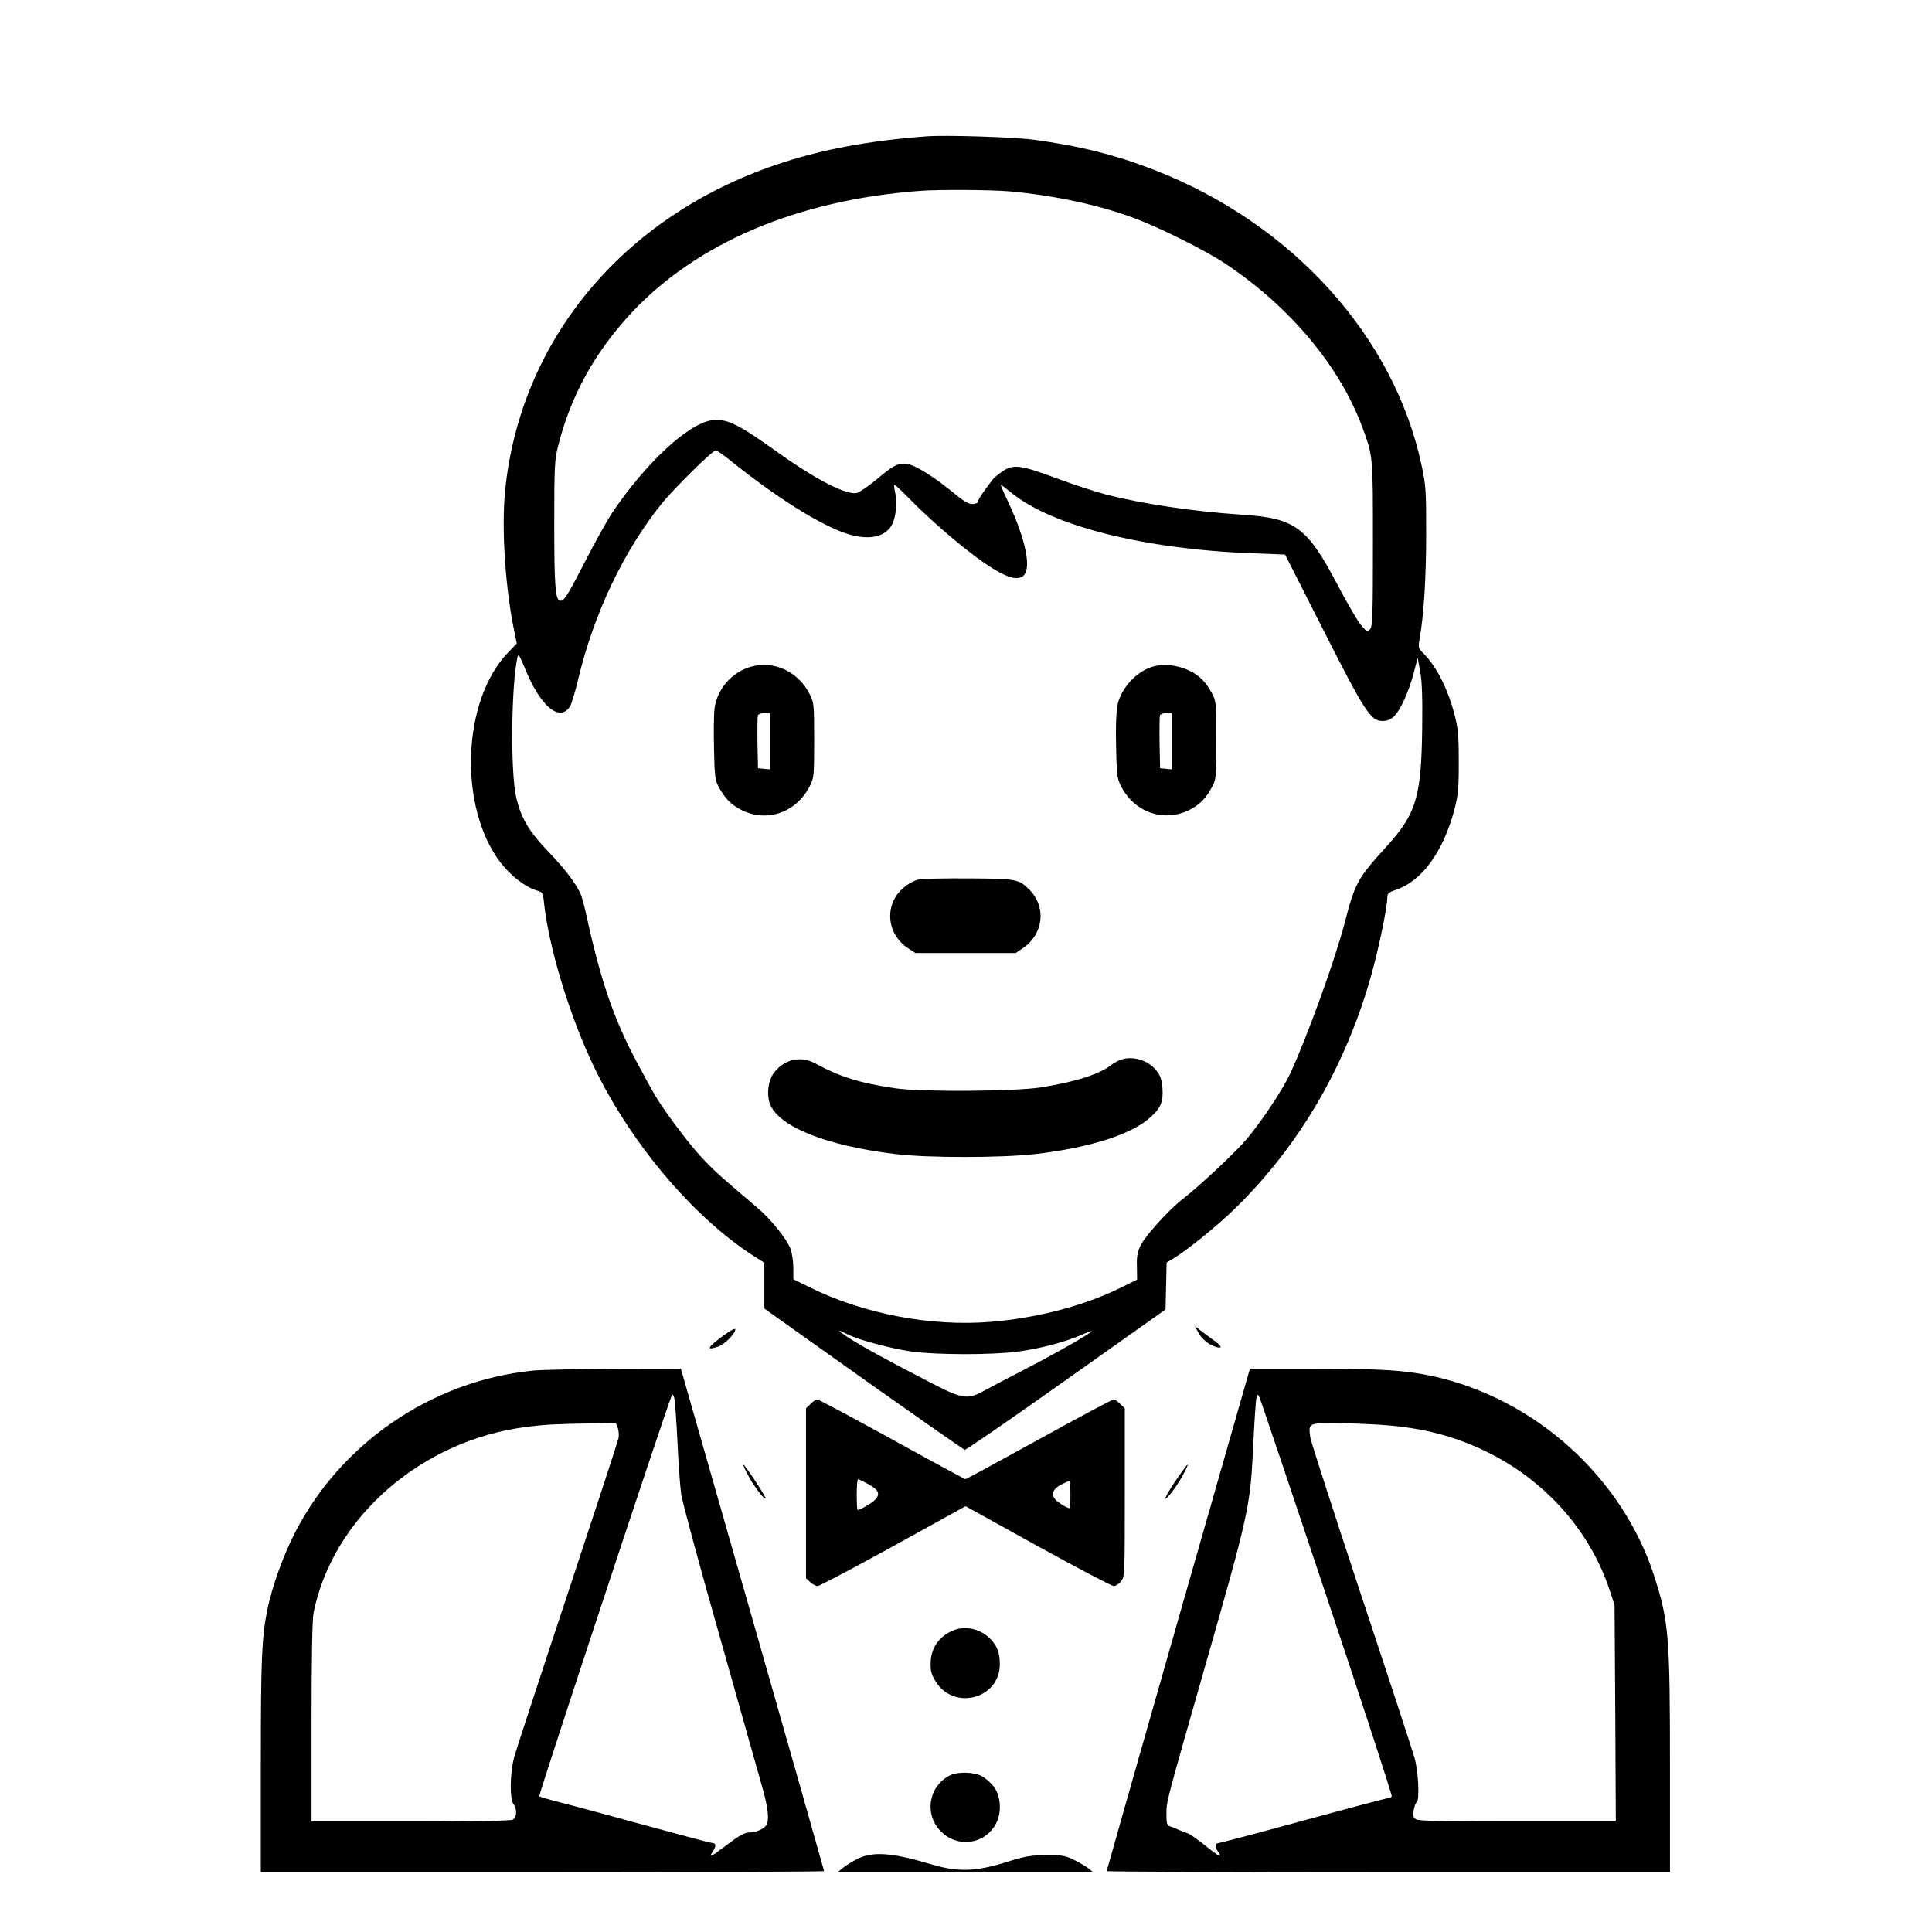 <?xml version="1.0" standalone="no"?>
<!DOCTYPE svg PUBLIC "-//W3C//DTD SVG 20010904//EN"
 "http://www.w3.org/TR/2001/REC-SVG-20010904/DTD/svg10.dtd">
<svg version="1.0" xmlns="http://www.w3.org/2000/svg"
 width="2048pt" height="2048pt" viewBox="0 0 2048 2048"
 preserveAspectRatio="xMidYMid meet">
<g transform="translate(0,2048) scale(0.192,-0.192)"
fill="#000000" stroke="none">
<path d="M5115 9914 c-322 -24 -587 -74 -833 -158 -843 -287 -1409 -967 -1493
-1796 -20 -197 -2 -501 42 -736 l22 -110 -46 -48 c-256 -262 -278 -852 -45
-1160 56 -73 137 -136 199 -155 36 -11 37 -12 43 -74 26 -232 128 -576 251
-848 200 -443 564 -881 919 -1105 l46 -29 0 -127 0 -126 547 -389 c301 -213
553 -389 559 -391 6 -2 258 172 560 386 l549 389 3 130 3 129 30 18 c77 45
239 176 340 273 375 363 643 833 779 1368 37 146 70 316 70 361 0 18 10 26 48
38 142 49 258 207 320 436 22 84 26 115 26 265 0 143 -3 184 -21 257 -38 149
-100 273 -172 345 -32 32 -32 33 -22 90 22 126 35 330 35 573 0 240 -1 263
-26 381 -153 711 -714 1331 -1474 1627 -216 84 -414 133 -664 167 -110 15
-489 27 -595 19z m460 -304 c245 -22 487 -74 680 -145 138 -50 402 -181 510
-254 356 -236 633 -568 756 -902 60 -163 59 -152 59 -643 0 -388 -2 -455 -15
-472 -15 -18 -16 -18 -48 18 -18 20 -77 121 -132 225 -168 320 -235 369 -525
388 -267 17 -555 60 -755 112 -55 14 -177 54 -272 89 -198 74 -239 79 -299 38
-21 -15 -45 -34 -52 -43 -57 -74 -82 -112 -82 -123 0 -8 -12 -13 -30 -14 -22
-1 -47 14 -102 59 -107 88 -212 154 -257 162 -50 8 -77 -5 -177 -90 -43 -35
-90 -67 -104 -70 -57 -13 -229 76 -437 225 -219 157 -283 188 -365 176 -131
-20 -365 -238 -547 -509 -29 -43 -95 -162 -148 -265 -100 -194 -117 -222 -139
-222 -28 0 -34 78 -34 423 0 320 2 355 21 430 70 279 202 517 403 734 364 390
921 626 1596 676 106 8 394 6 495 -3z m-1546 -1483 c263 -212 513 -368 660
-411 114 -33 201 -13 236 55 22 41 29 123 17 177 -5 23 -7 42 -3 42 4 0 38
-32 76 -71 149 -152 356 -325 470 -393 82 -50 129 -62 161 -41 52 34 20 198
-81 413 -24 50 -42 92 -39 92 2 0 29 -20 58 -44 226 -184 736 -312 1331 -334
l180 -7 210 -414 c231 -456 263 -505 328 -505 25 0 45 8 62 24 36 34 80 131
109 236 l23 89 14 -75 c10 -55 13 -140 11 -315 -5 -384 -33 -473 -205 -661
-151 -166 -167 -196 -222 -409 -53 -205 -204 -622 -301 -834 -40 -87 -152
-256 -239 -361 -60 -72 -257 -257 -360 -337 -74 -58 -200 -198 -227 -251 -18
-38 -23 -61 -21 -119 l1 -71 -93 -46 c-199 -98 -457 -166 -712 -187 -334 -28
-710 44 -1010 194 l-83 41 0 62 c0 34 -7 81 -15 104 -18 52 -106 162 -177 223
-29 25 -101 86 -159 136 -119 101 -193 182 -296 321 -99 134 -114 159 -221
360 -125 235 -197 447 -276 810 -9 41 -22 89 -28 105 -22 56 -90 146 -179 238
-107 111 -152 185 -179 301 -32 137 -28 607 6 770 6 26 10 20 45 -64 83 -203
188 -291 245 -205 9 13 29 80 45 147 87 366 251 711 462 974 70 86 281 294
299 294 6 0 41 -24 77 -53z m650 -4827 c61 -31 236 -78 352 -95 137 -19 447
-20 593 0 119 16 255 52 343 90 31 14 58 24 59 22 7 -6 -196 -122 -361 -207
-88 -45 -189 -99 -225 -118 -102 -56 -122 -53 -325 53 -223 115 -356 188 -430
236 -65 42 -68 51 -6 19z M4147 6986 c-106 -29 -189 -125 -202 -231 -4 -29 -5
-129 -3 -222 3 -149 6 -173 25 -209 35 -66 70 -101 130 -131 141 -69 303 -10
375 136 22 43 23 58 23 251 0 193 -1 208 -23 251 -62 126 -197 191 -325 155z
m103 -412 l0 -155 -32 3 -33 3 -3 140 c-1 76 0 145 2 152 3 7 19 13 36 13 l30
0 0 -156z M6375 6989 c-95 -23 -185 -117 -206 -217 -6 -32 -10 -122 -7 -225 3
-154 5 -177 26 -218 71 -145 234 -204 375 -136 60 30 95 65 130 131 21 39 22
54 22 256 0 202 -1 217 -22 256 -35 65 -70 101 -126 128 -60 29 -135 39 -192
25z m95 -415 l0 -155 -32 3 -33 3 -3 140 c-1 76 0 145 2 152 3 7 19 13 36 13
l30 0 0 -156z M5072 5811 c-44 -11 -94 -47 -122 -87 -65 -96 -38 -225 61 -291
l43 -28 277 0 277 0 44 30 c110 78 125 225 32 319 -60 59 -67 61 -334 63 -135
1 -260 -2 -278 -6z M6201 4820 c-18 -4 -45 -18 -60 -29 -66 -54 -200 -97 -395
-128 -140 -22 -658 -26 -801 -5 -195 28 -307 63 -445 138 -79 43 -169 23 -226
-51 -32 -42 -42 -114 -25 -168 43 -128 308 -236 697 -282 178 -22 584 -21 769
0 307 36 535 109 640 206 55 51 68 84 63 158 -3 44 -11 68 -31 94 -41 55 -120
83 -186 67z M3981 3283 c-78 -59 -82 -73 -16 -51 38 13 100 77 94 97 -2 5 -38
-15 -78 -46z M6613 3315 c19 -38 55 -69 95 -83 41 -14 41 -1 0 30 -18 13 -51
37 -72 53 l-39 30 16 -30z M2936 3099 c-557 -59 -1057 -402 -1310 -899 -66
-131 -123 -291 -150 -420 -31 -155 -36 -274 -36 -860 l0 -590 1555 0 c855 0
1555 3 1555 6 0 3 -171 605 -380 1337 -210 733 -388 1356 -396 1385 l-15 52
-372 -1 c-205 -1 -408 -5 -451 -10z m804 -387 c5 -119 15 -252 21 -296 7 -45
106 -411 221 -814 114 -403 219 -775 233 -826 25 -93 31 -150 19 -181 -8 -21
-56 -45 -89 -45 -34 0 -55 -11 -141 -76 -76 -58 -94 -66 -70 -32 19 27 21 48
3 48 -7 0 -177 45 -378 100 -200 55 -411 112 -469 126 -58 15 -108 30 -113 33
-5 6 688 2104 729 2205 7 18 8 18 16 -3 4 -12 12 -119 18 -239z m-329 71 c5
-14 7 -40 4 -57 -4 -17 -130 -402 -280 -856 -151 -454 -283 -859 -295 -900
-25 -91 -27 -235 -5 -264 21 -28 19 -73 -4 -86 -13 -6 -208 -10 -565 -10
l-546 0 0 550 c0 351 4 568 11 602 106 527 597 955 1179 1027 100 13 167 16
353 19 l137 2 11 -27z M6886 3058 c-8 -29 -186 -652 -396 -1385 -209 -732
-380 -1334 -380 -1337 0 -3 700 -6 1555 -6 l1555 0 0 590 c0 715 -7 796 -87
1045 -176 546 -659 981 -1224 1104 -154 33 -283 41 -655 41 l-353 0 -15 -52z
m439 -1209 c201 -600 362 -1095 359 -1100 -3 -5 -11 -9 -17 -9 -7 0 -219 -56
-471 -125 -252 -69 -465 -125 -472 -125 -18 0 -18 -20 2 -48 26 -37 2 -25 -75
38 -40 32 -83 62 -94 65 -12 4 -35 13 -52 20 -16 8 -38 16 -47 19 -15 4 -18
17 -18 66 0 71 -3 59 200 770 261 914 263 924 280 1285 6 120 13 230 17 243 5
21 7 22 15 8 5 -9 173 -507 373 -1107z m302 951 c231 -16 410 -63 598 -157
314 -159 554 -431 661 -753 l28 -85 4 -597 3 -598 -544 0 c-429 0 -547 3 -561
13 -14 10 -16 21 -11 50 4 21 11 40 16 43 18 10 10 174 -12 248 -11 39 -143
442 -294 896 -150 454 -276 844 -280 867 -13 81 -10 83 128 83 67 0 186 -5
264 -10z M4475 2915 l-25 -24 0 -469 0 -469 23 -21 c13 -12 31 -22 41 -22 10
0 197 99 417 220 l400 221 399 -221 c220 -121 408 -220 419 -220 11 0 29 12
40 26 21 26 21 36 21 491 l0 464 -25 24 c-13 14 -30 25 -37 25 -7 0 -193 -99
-412 -220 -220 -121 -402 -220 -406 -220 -3 0 -186 99 -405 220 -220 121 -405
220 -413 220 -7 0 -24 -11 -37 -25z m320 -443 c55 -30 66 -53 38 -84 -16 -18
-84 -58 -98 -58 -3 0 -5 38 -5 85 0 47 3 85 8 85 4 0 29 -13 57 -28z m1115
-57 c0 -41 -2 -75 -5 -75 -14 0 -62 30 -78 48 -26 28 -14 58 31 82 20 10 40
19 45 20 4 0 7 -34 7 -75z M4130 2522 c33 -62 89 -136 97 -128 5 5 -114 186
-123 186 -3 0 9 -26 26 -58z M6489 2489 c-63 -94 -74 -128 -21 -63 32 38 98
154 88 154 -3 0 -33 -41 -67 -91z M5260 1664 c-78 -34 -121 -98 -122 -180 -1
-43 5 -64 28 -101 101 -163 354 -95 354 95 0 62 -13 98 -48 136 -56 60 -142
80 -212 50z M5245 865 c-119 -60 -144 -216 -50 -310 94 -94 246 -71 306 47 31
62 24 154 -17 204 -16 20 -45 45 -64 55 -43 23 -133 25 -175 4z M4735 404
c-27 -13 -63 -36 -80 -49 l-30 -25 705 0 705 0 -25 21 c-14 11 -50 32 -80 47
-49 24 -66 27 -155 26 -87 0 -116 -6 -225 -40 -168 -52 -265 -54 -420 -7 -204
61 -313 69 -395 27z"/>
</g>
</svg>
